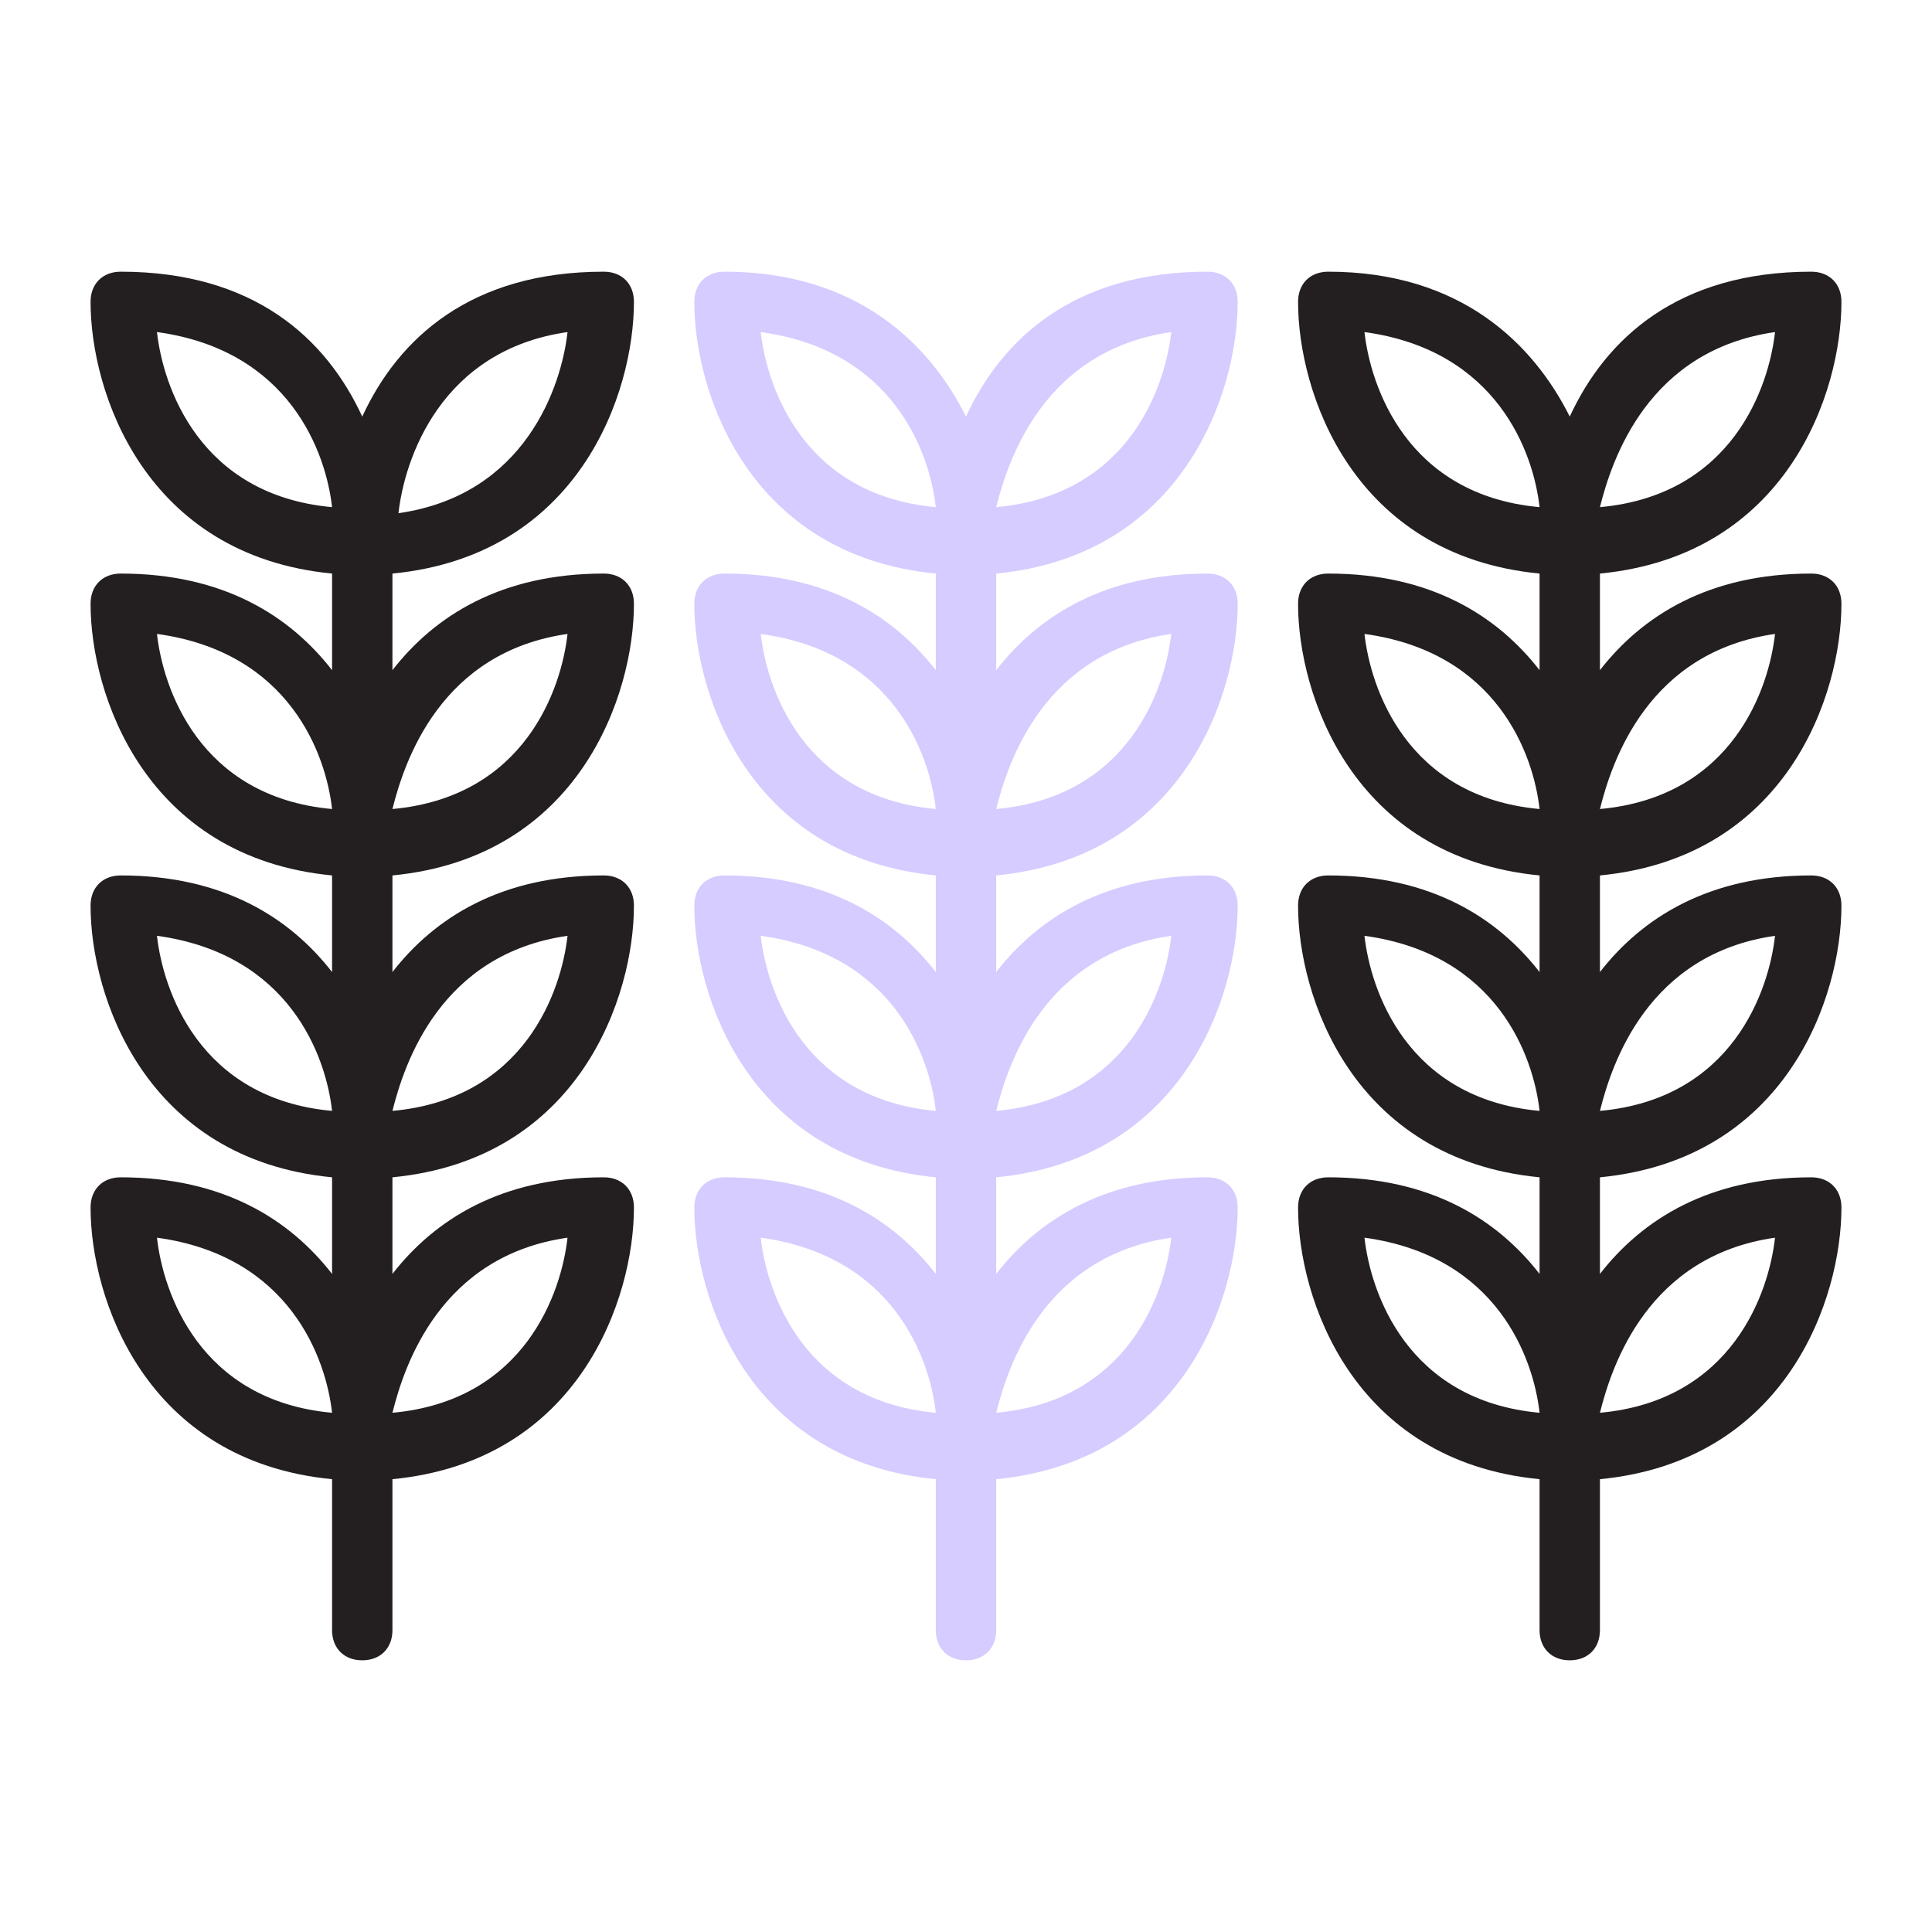 <?xml version="1.0" encoding="UTF-8" standalone="no"?>
<!-- Generator: Adobe Illustrator 20.1.0, SVG Export Plug-In . SVG Version: 6.00 Build 0)  -->

<svg
   xmlns:dc="http://purl.org/dc/elements/1.1/"
   xmlns:cc="http://creativecommons.org/ns#"
   xmlns:rdf="http://www.w3.org/1999/02/22-rdf-syntax-ns#"
   xmlns:svg="http://www.w3.org/2000/svg"
   xmlns="http://www.w3.org/2000/svg"
   xmlns:sodipodi="http://sodipodi.sourceforge.net/DTD/sodipodi-0.dtd"
   xmlns:inkscape="http://www.inkscape.org/namespaces/inkscape"
   version="1.1"
   id="Layer_1"
   x="0px"
   y="0px"
   viewBox="0 0 32 32"
   style="enable-background:new 0 0 32 32;"
   xml:space="preserve"
   sodipodi:docname="icon-vegan.svg"
   inkscape:version="0.92.2 5c3e80d, 2017-08-06"><defs
     id="defs13" /><sodipodi:namedview
     pagecolor="#ffffff"
     bordercolor="#666666"
     borderopacity="1"
     objecttolerance="10"
     gridtolerance="10"
     guidetolerance="10"
     inkscape:pageopacity="0"
     inkscape:pageshadow="2"
     inkscape:window-width="879"
     inkscape:window-height="694"
     id="namedview11"
     showgrid="false"
     inkscape:zoom="7.375"
     inkscape:cx="16"
     inkscape:cy="16"
     inkscape:window-x="0"
     inkscape:window-y="0"
     inkscape:window-maximized="0"
     inkscape:current-layer="Layer_1" /><style
     type="text/css"
     id="style2">
	.st0{fill:#F9A58D;}
	.st1{fill:#231F20;}
</style><path
     class="st0"
     d="M20.5,10c0-0.3-0.2-0.5-0.5-0.5c-1.7,0-2.8,0.7-3.5,1.6V9.5c3.1-0.3,4-3,4-4.5c0-0.3-0.2-0.5-0.5-0.5  c-2.2,0-3.4,1.1-4,2.4c-0.6-1.2-1.8-2.4-4-2.4c-0.3,0-0.5,0.2-0.5,0.5c0,1.5,0.9,4.2,4,4.5v1.6c-0.7-0.9-1.8-1.6-3.5-1.6  c-0.3,0-0.5,0.2-0.5,0.5c0,1.5,0.9,4.2,4,4.5v1.6c-0.7-0.9-1.8-1.6-3.5-1.6c-0.3,0-0.5,0.2-0.5,0.5c0,1.5,0.9,4.2,4,4.5v1.6  c-0.7-0.9-1.8-1.6-3.5-1.6c-0.3,0-0.5,0.2-0.5,0.5c0,1.5,0.9,4.2,4,4.5V27c0,0.3,0.2,0.5,0.5,0.5s0.5-0.2,0.5-0.5v-2.5  c3.1-0.3,4-3,4-4.5c0-0.3-0.2-0.5-0.5-0.5c-1.7,0-2.8,0.7-3.5,1.6v-1.6c3.1-0.3,4-3,4-4.5c0-0.3-0.2-0.5-0.5-0.5  c-1.7,0-2.8,0.7-3.5,1.6v-1.6C19.6,14.2,20.5,11.5,20.5,10z M19.4,10.5c-0.1,0.9-0.7,2.7-2.9,2.9C16.7,12.6,17.3,10.8,19.4,10.5z   M19.4,5.5c-0.1,0.9-0.7,2.7-2.9,2.9C16.7,7.6,17.3,5.8,19.4,5.5z M12.6,5.5c2.2,0.3,2.8,2,2.9,2.9C13.3,8.2,12.7,6.4,12.6,5.5z   M12.6,10.5c2.2,0.3,2.8,2,2.9,2.9C13.3,13.2,12.7,11.4,12.6,10.5z M12.6,15.5c2.2,0.3,2.8,2,2.9,2.9C13.3,18.2,12.7,16.4,12.6,15.5  z M12.6,20.5c2.2,0.3,2.8,2,2.9,2.9C13.3,23.2,12.7,21.4,12.6,20.5z M19.4,20.5c-0.1,0.9-0.7,2.7-2.9,2.9  C16.7,22.6,17.3,20.8,19.4,20.5z M19.4,15.5c-0.1,0.9-0.7,2.7-2.9,2.9C16.7,17.6,17.3,15.8,19.4,15.5z"
     id="path4"
     style="fill:#d6ccff;fill-opacity:1" /><path
     class="st1"
     d="M30.5,10c0-0.3-0.2-0.5-0.5-0.5c-1.7,0-2.8,0.7-3.5,1.6V9.5c3.1-0.3,4-3,4-4.5c0-0.3-0.2-0.5-0.5-0.5  c-2.2,0-3.4,1.1-4,2.4c-0.6-1.2-1.8-2.4-4-2.4c-0.3,0-0.5,0.2-0.5,0.5c0,1.5,0.9,4.2,4,4.5v1.6c-0.7-0.9-1.8-1.6-3.5-1.6  c-0.3,0-0.5,0.2-0.5,0.5c0,1.5,0.9,4.2,4,4.5v1.6c-0.7-0.9-1.8-1.6-3.5-1.6c-0.3,0-0.5,0.2-0.5,0.5c0,1.5,0.9,4.2,4,4.5v1.6  c-0.7-0.9-1.8-1.6-3.5-1.6c-0.3,0-0.5,0.2-0.5,0.5c0,1.5,0.9,4.2,4,4.5V27c0,0.3,0.2,0.5,0.5,0.5s0.5-0.2,0.5-0.5v-2.5  c3.1-0.3,4-3,4-4.5c0-0.3-0.2-0.5-0.5-0.5c-1.7,0-2.8,0.7-3.5,1.6v-1.6c3.1-0.3,4-3,4-4.5c0-0.3-0.2-0.5-0.5-0.5  c-1.7,0-2.8,0.7-3.5,1.6v-1.6C29.6,14.2,30.5,11.5,30.5,10z M29.4,10.5c-0.1,0.9-0.7,2.7-2.9,2.9C26.7,12.6,27.3,10.8,29.4,10.5z   M29.4,5.5c-0.1,0.9-0.7,2.7-2.9,2.9C26.7,7.6,27.3,5.8,29.4,5.5z M22.6,5.5c2.2,0.3,2.8,2,2.9,2.9C23.3,8.2,22.7,6.4,22.6,5.5z   M22.6,10.5c2.2,0.3,2.8,2,2.9,2.9C23.3,13.2,22.7,11.4,22.6,10.5z M22.6,15.5c2.2,0.3,2.8,2,2.9,2.9C23.3,18.2,22.7,16.4,22.6,15.5  z M22.6,20.5c2.2,0.3,2.8,2,2.9,2.9C23.3,23.2,22.7,21.4,22.6,20.5z M29.4,20.5c-0.1,0.9-0.7,2.7-2.9,2.9  C26.7,22.6,27.3,20.8,29.4,20.5z M29.4,15.5c-0.1,0.9-0.7,2.7-2.9,2.9C26.7,17.6,27.3,15.8,29.4,15.5z"
     id="path6" /><path
     class="st1"
     d="M10.5,10c0-0.3-0.2-0.5-0.5-0.5c-1.7,0-2.8,0.7-3.5,1.6V9.5c3.1-0.3,4-3,4-4.5c0-0.3-0.2-0.5-0.5-0.5  c-2.2,0-3.4,1.1-4,2.4C5.4,5.6,4.2,4.5,2,4.5C1.7,4.5,1.5,4.7,1.5,5c0,1.5,0.9,4.2,4,4.5v1.6C4.8,10.2,3.7,9.5,2,9.5  c-0.3,0-0.5,0.2-0.5,0.5c0,1.5,0.9,4.2,4,4.5v1.6c-0.7-0.9-1.8-1.6-3.5-1.6c-0.3,0-0.5,0.2-0.5,0.5c0,1.5,0.9,4.2,4,4.5v1.6  c-0.7-0.9-1.8-1.6-3.5-1.6c-0.3,0-0.5,0.2-0.5,0.5c0,1.5,0.9,4.2,4,4.5V27c0,0.3,0.2,0.5,0.5,0.5s0.5-0.2,0.5-0.5v-2.5  c3.1-0.3,4-3,4-4.5c0-0.3-0.2-0.5-0.5-0.5c-1.7,0-2.8,0.7-3.5,1.6v-1.6c3.1-0.3,4-3,4-4.5c0-0.3-0.2-0.5-0.5-0.5  c-1.7,0-2.8,0.7-3.5,1.6v-1.6C9.6,14.2,10.5,11.5,10.5,10z M9.4,10.5c-0.1,0.9-0.7,2.7-2.9,2.9C6.7,12.6,7.3,10.8,9.4,10.5z   M9.4,5.5C9.3,6.4,8.7,8.2,6.6,8.5C6.7,7.6,7.3,5.8,9.4,5.5z M2.6,5.5c2.2,0.3,2.8,2,2.9,2.9C3.3,8.2,2.7,6.4,2.6,5.5z M2.6,10.5  c2.2,0.3,2.8,2,2.9,2.9C3.3,13.2,2.7,11.4,2.6,10.5z M2.6,15.5c2.2,0.3,2.8,2,2.9,2.9C3.3,18.2,2.7,16.4,2.6,15.5z M2.6,20.5  c2.2,0.3,2.8,2,2.9,2.9C3.3,23.2,2.7,21.4,2.6,20.5z M9.4,20.5c-0.1,0.9-0.7,2.7-2.9,2.9C6.7,22.6,7.3,20.8,9.4,20.5z M9.4,15.5  c-0.1,0.9-0.7,2.7-2.9,2.9C6.7,17.6,7.3,15.8,9.4,15.5z"
     id="path8" /></svg>